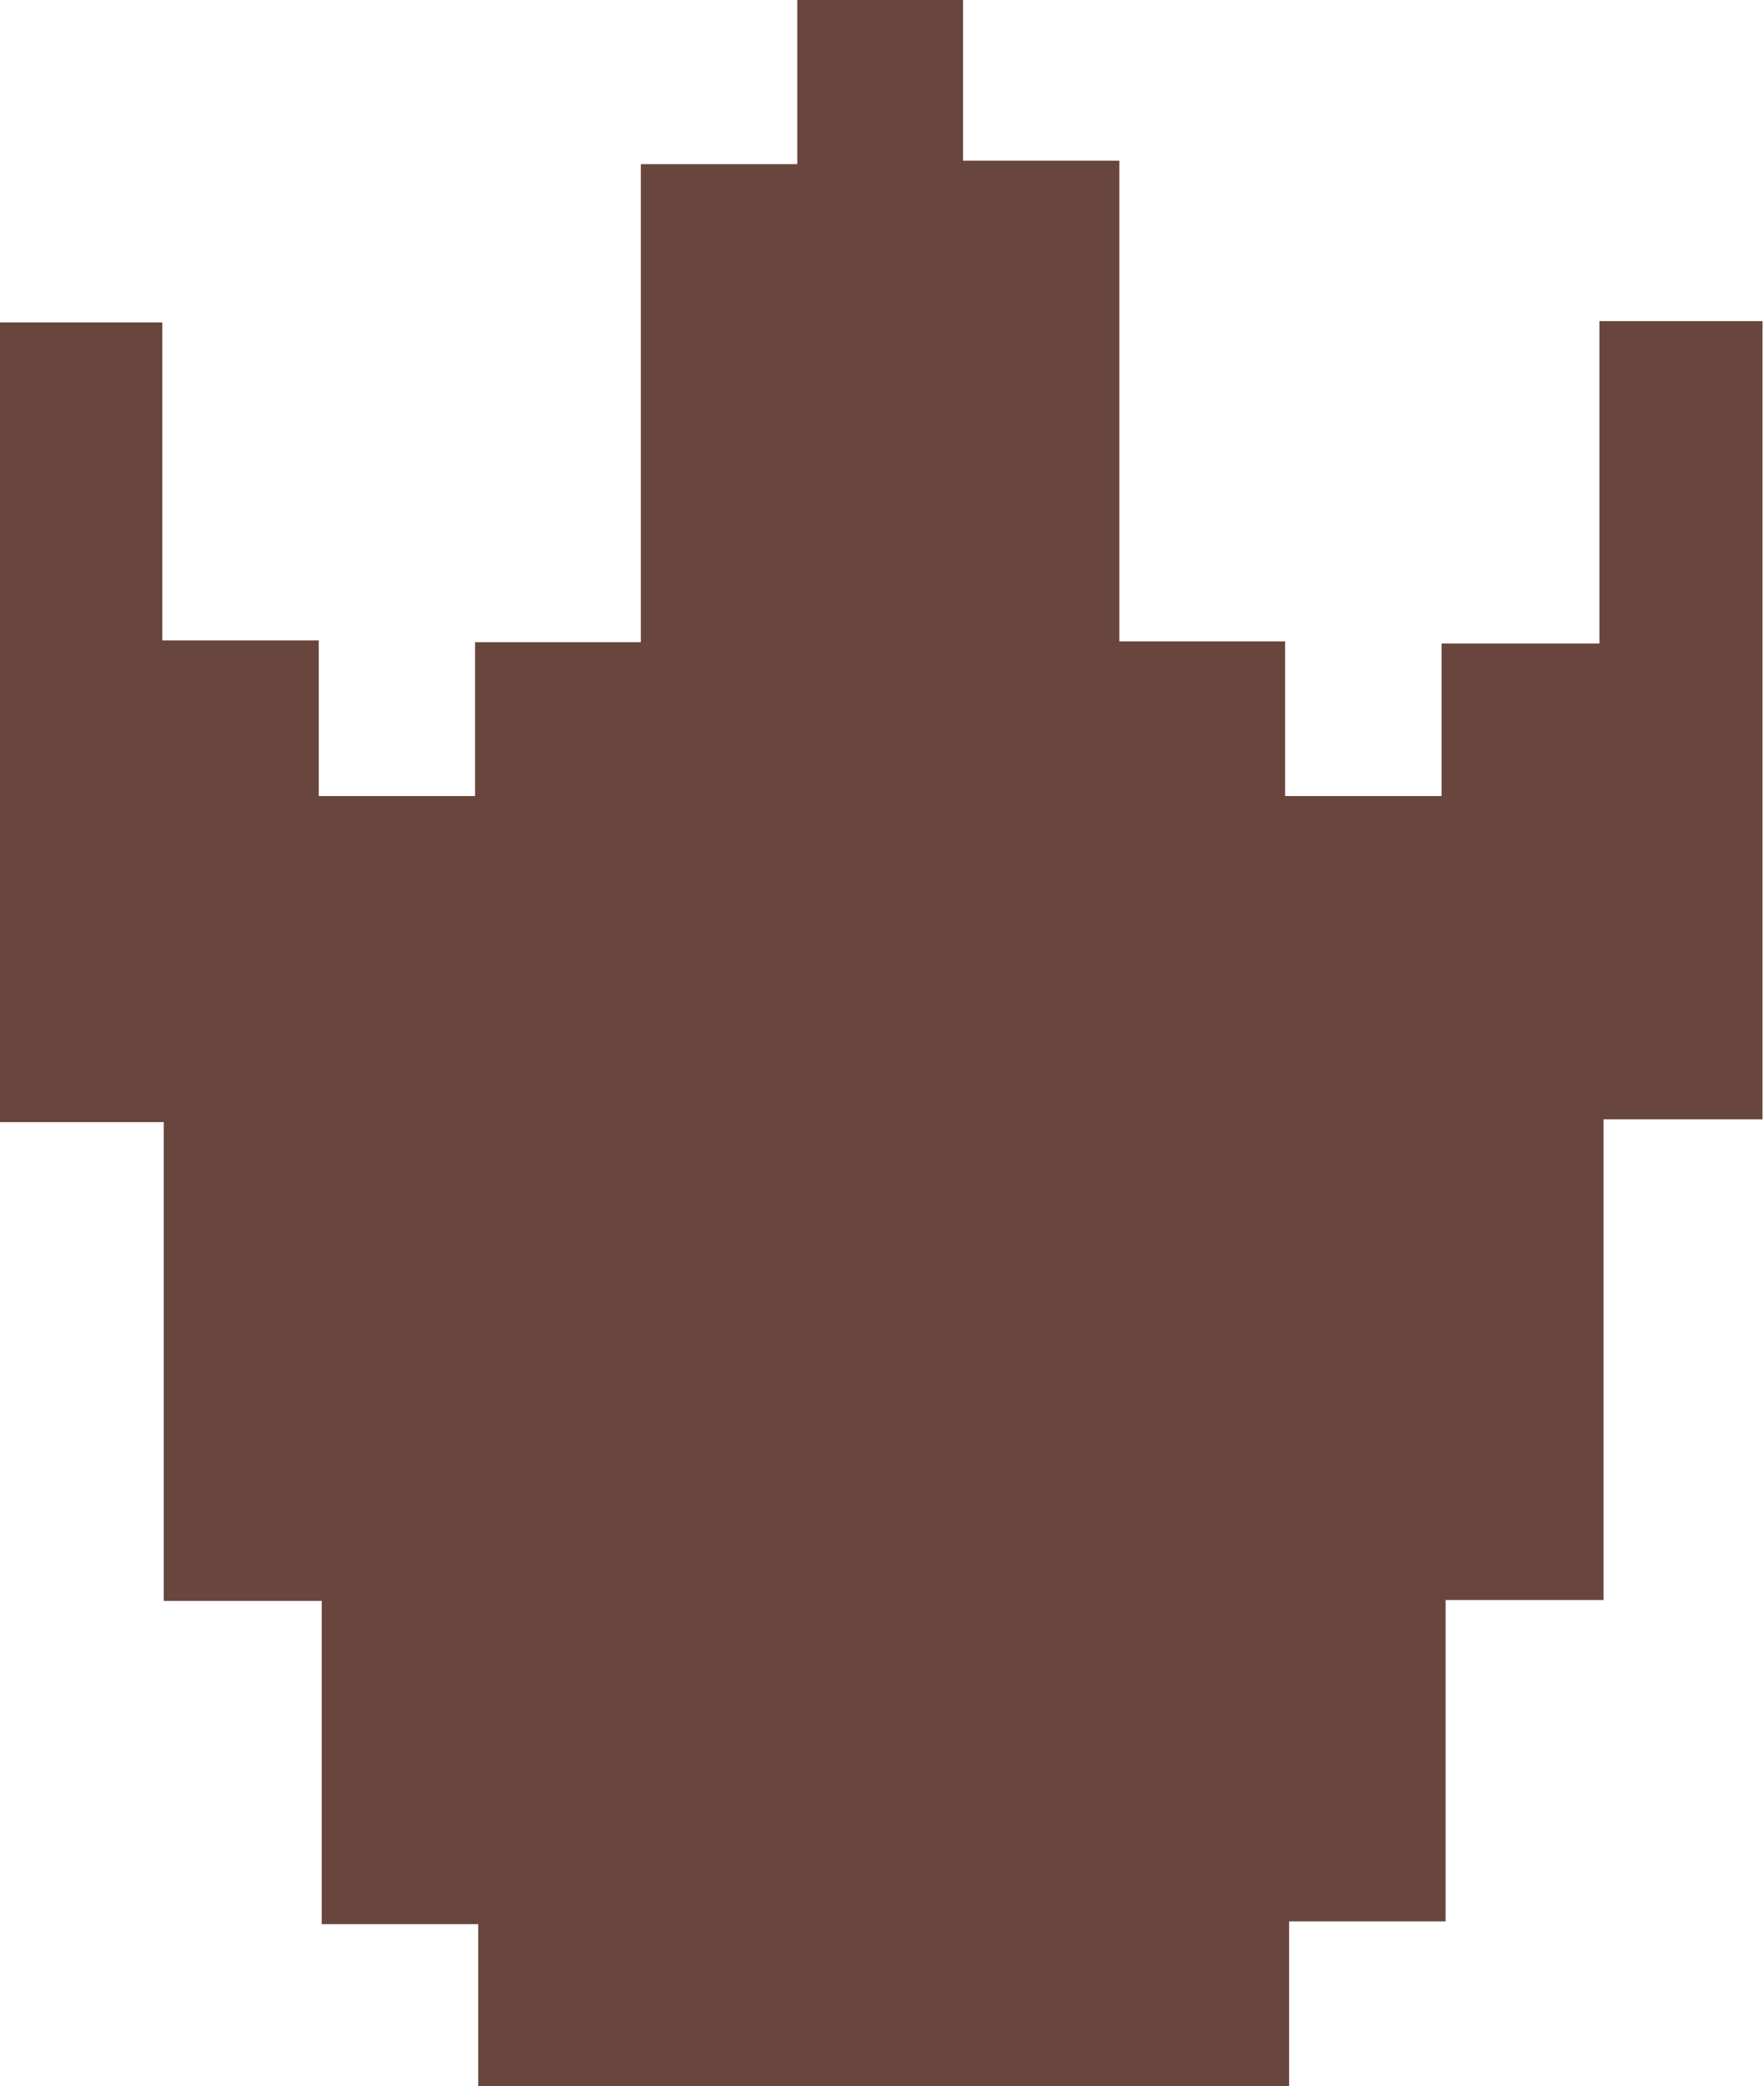 <svg id="Layer_1" data-name="Layer 1" xmlns="http://www.w3.org/2000/svg" viewBox="0 0 106.42 125.84"><path d="M70.42,127.94H21.5v-9.77H12.06V98.67H2.53V69.79H-7.35V21.55H2.44V40.73h9.44v9.39h9.43V40.84h10V12h9.44V2.1h10v9.69h9.43v29h10v9.33h9.44v-9.2h9.52V21.47h9.84V69.62H89.39v29H79.86V118H70.42Z" transform="translate(7.35 -2.1)" fill="#68463d"/></svg>